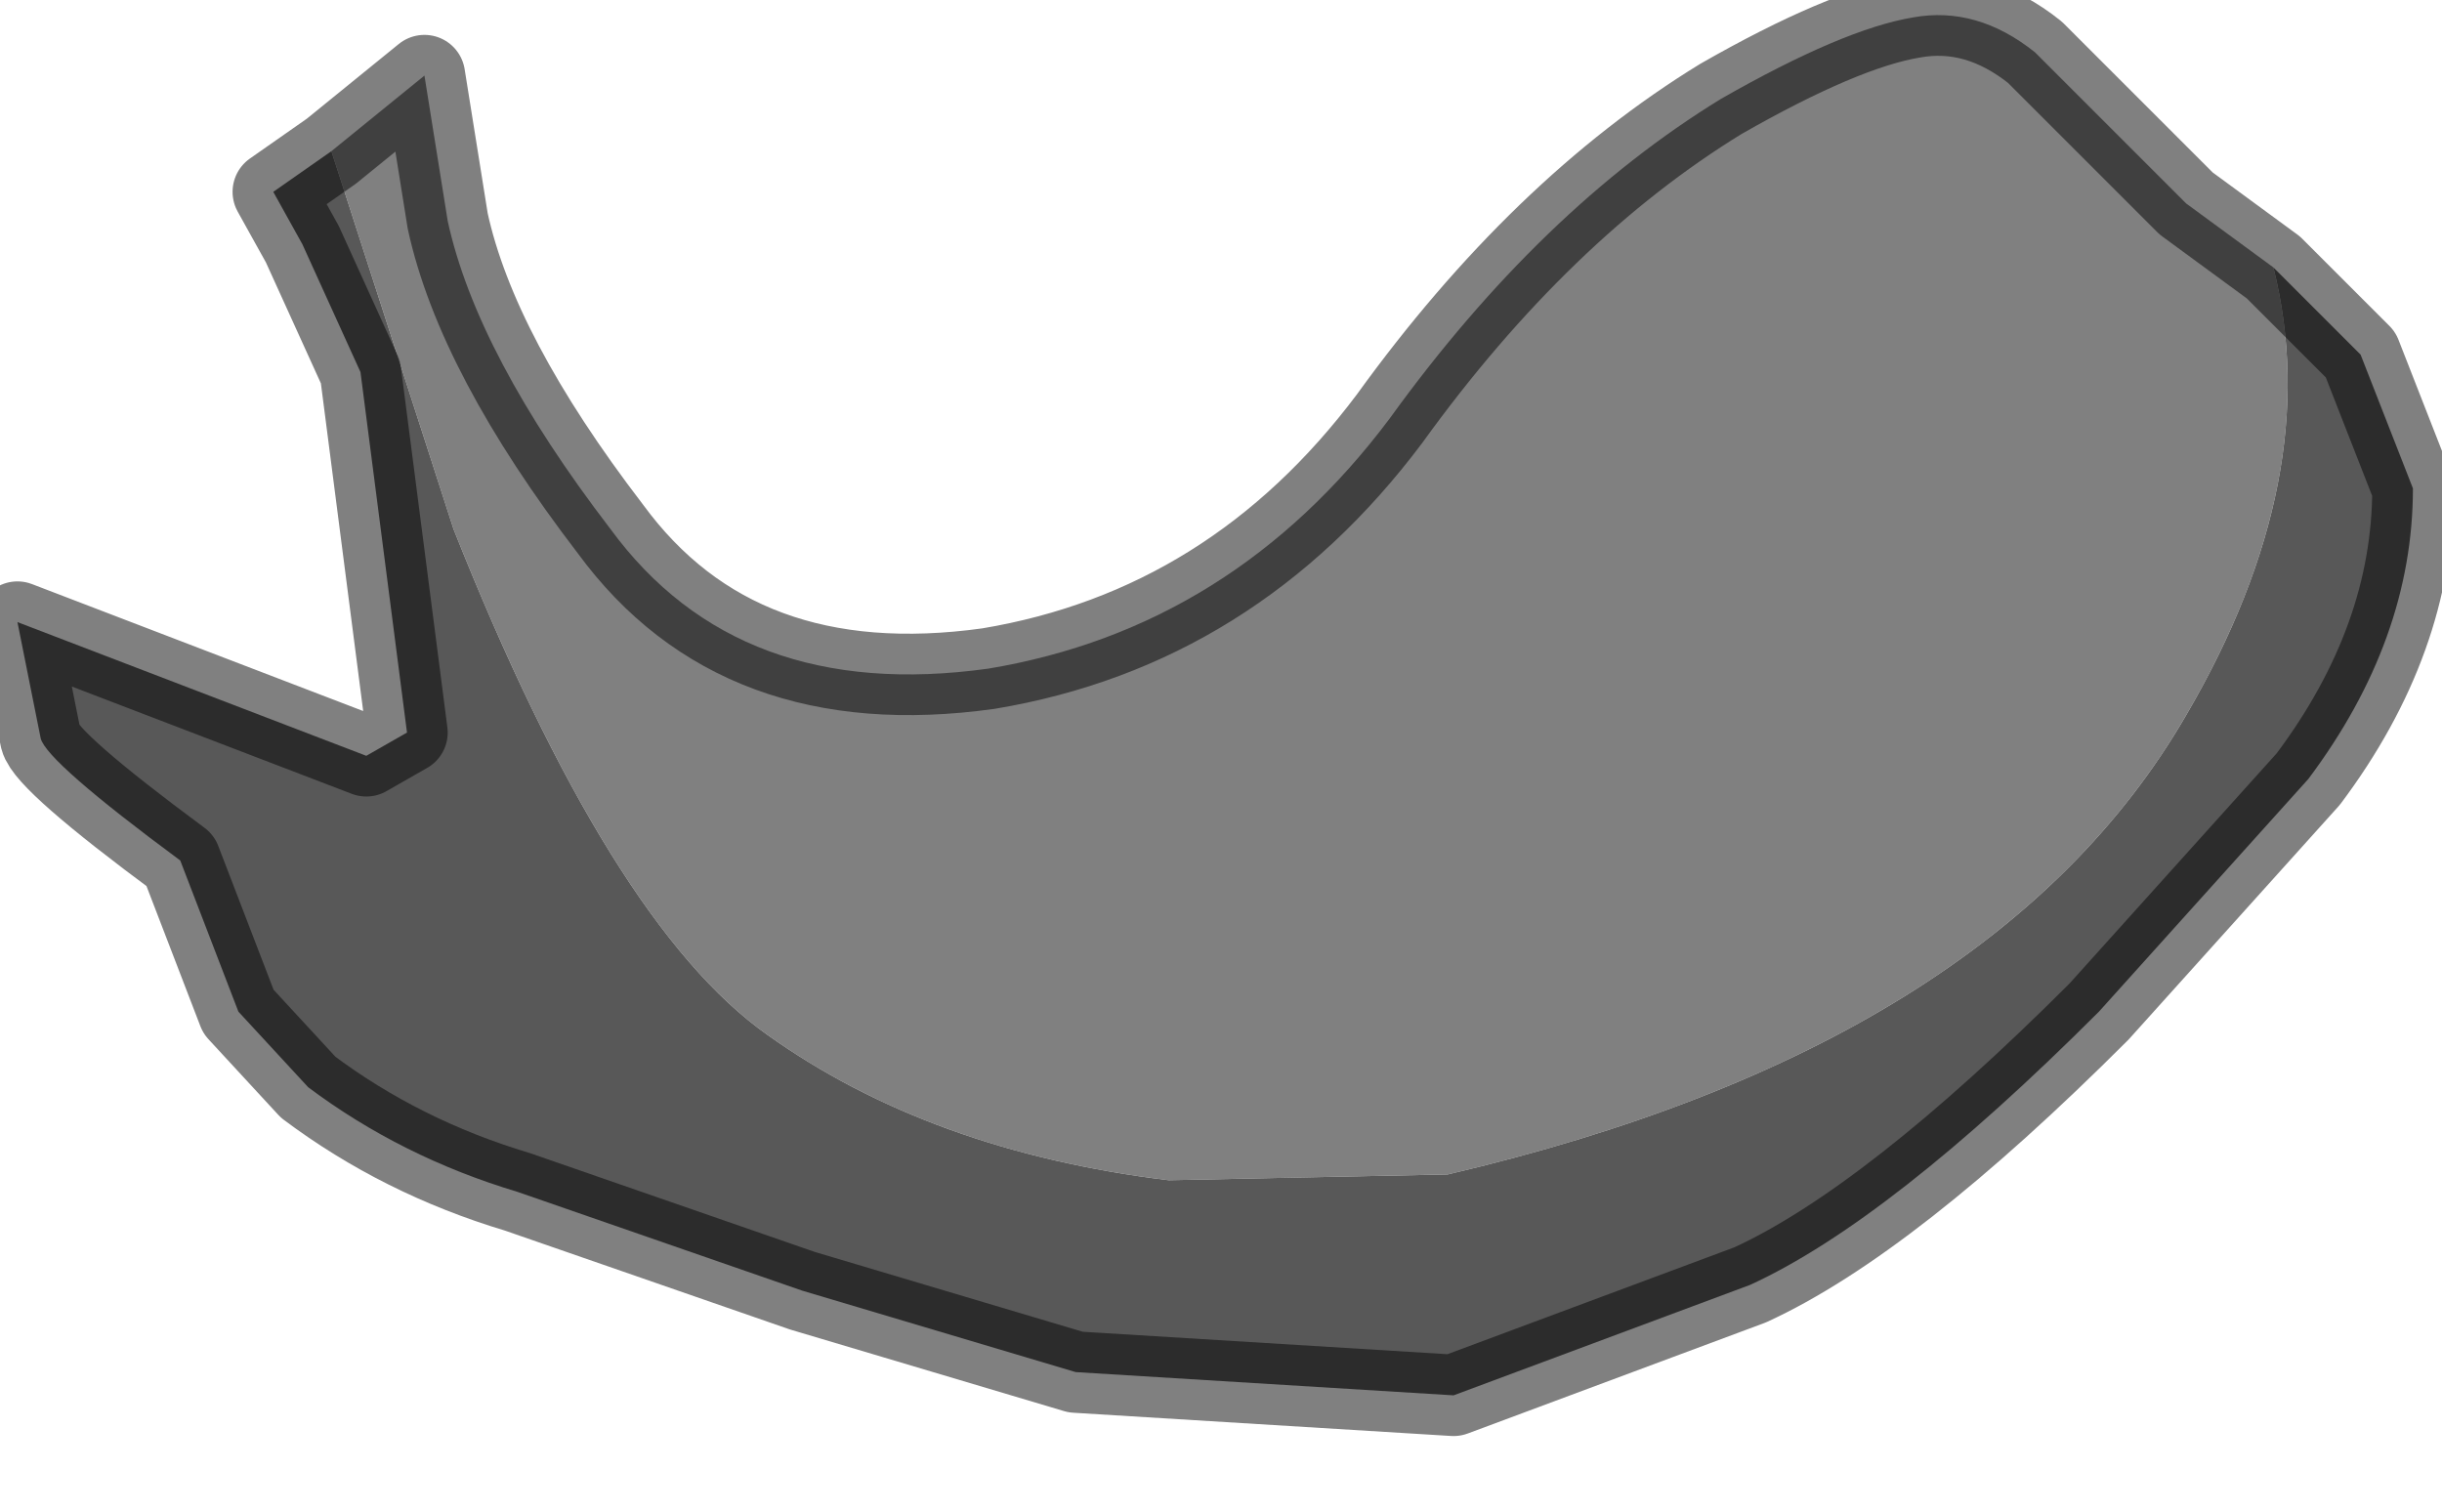 <?xml version="1.0" encoding="utf-8"?>
<svg version="1.1" id="Layer_1"
xmlns="http://www.w3.org/2000/svg"
xmlns:xlink="http://www.w3.org/1999/xlink"
width="21px" height="13px"
xml:space="preserve">
<g id="PathID_3480" transform="matrix(1, 0, 0, 1, 0.15, 0.15)">
<path style="fill:#808080;fill-opacity:1" d="M18.65 6Q17 8.85 12.3 9.95L9.9 10Q7.85 9.75 6.45 8.75Q5.1 7.8 3.75 4.4L2.7 1.15L3.5 0.5L3.7 1.75Q3.95 2.9 5.1 4.4Q6.2 5.9 8.35 5.6Q10.45 5.25 11.8 3.45Q13.1 1.65 14.65 0.7Q15.7 0.1 16.3 0Q16.85 -0.1 17.35 0.3L18.65 1.6L19.4 2.15Q19.85 3.95 18.65 6" />
<path style="fill:#585858;fill-opacity:1" d="M19.4 2.15L20.15 2.9L20.6 4.05Q20.6 5.35 19.7 6.55L17.9 8.55Q16.1 10.35 14.9 10.9L12.35 11.85L9.1 11.65L6.75 10.95L4.3 10.1Q3.3 9.8 2.5 9.2L1.9 8.55L1.4 7.25Q0.25 6.4 0.2 6.2L0 5.2L3 6.35L3.35 6.15L2.95 3.05L2.45 1.95L2.2 1.5L2.7 1.15L3.75 4.4Q5.1 7.8 6.45 8.75Q7.85 9.75 9.9 10L12.3 9.95Q17 8.85 18.65 6Q19.85 3.95 19.4 2.15" />
<path style="fill:none;stroke-width:0.7;stroke-linecap:round;stroke-linejoin:round;stroke-miterlimit:3;stroke:#000000;stroke-opacity:0.498" d="M2.7 1.15L3.5 0.5L3.7 1.75Q3.95 2.9 5.1 4.4Q6.2 5.9 8.35 5.6Q10.45 5.25 11.8 3.45Q13.1 1.65 14.65 0.7Q15.7 0.1 16.3 0Q16.85 -0.1 17.35 0.3L18.65 1.6L19.4 2.15L20.15 2.9L20.6 4.05Q20.6 5.35 19.7 6.55L17.9 8.55Q16.1 10.35 14.9 10.9L12.35 11.85L9.1 11.65L6.75 10.95L4.3 10.1Q3.3 9.8 2.5 9.2L1.9 8.55L1.4 7.25Q0.25 6.4 0.2 6.2L0 5.2L3 6.35L3.35 6.15L2.95 3.05L2.45 1.95L2.2 1.5L2.7 1.15z" />
</g>
</svg>
